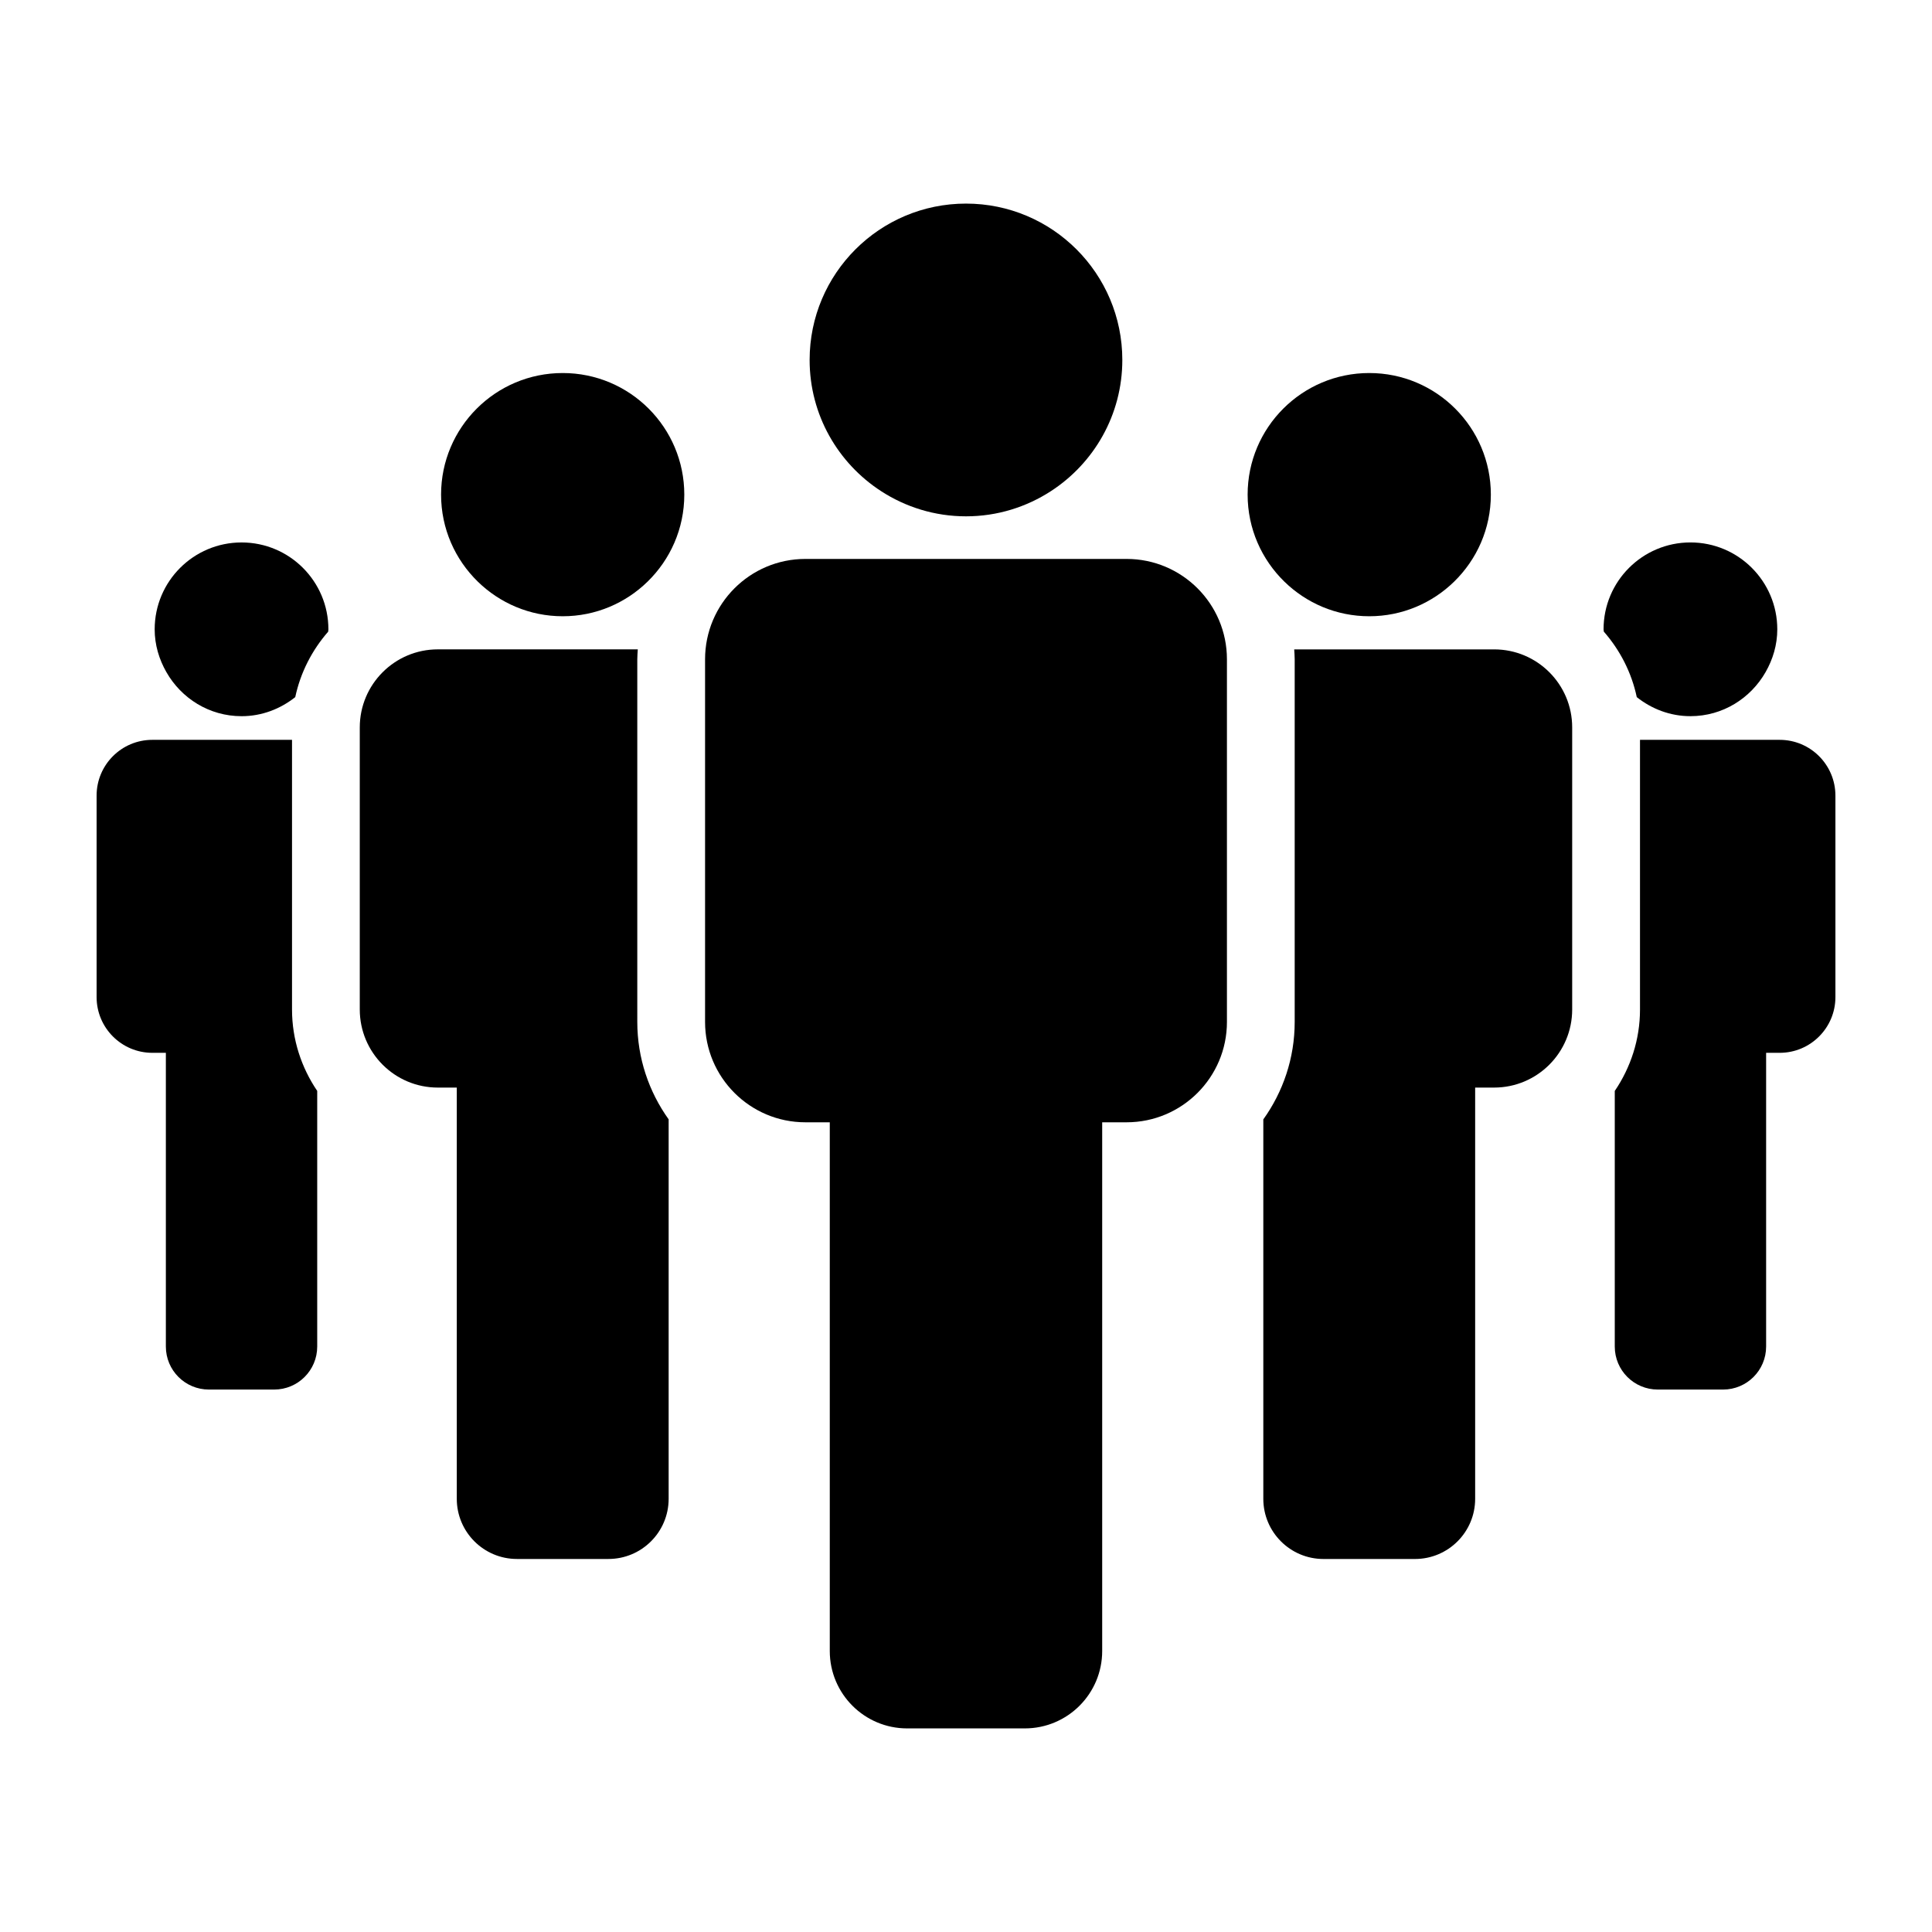 <svg enable-background="new 0 0 100 100" version="1.1" viewBox="0 0 100 100" x="0px" xml:space="preserve" xmlns:xlink="http://www.w3.org/1999/xlink" xmlns="http://www.w3.org/2000/svg" y="0px">
  <g><path d="M15.115,38.294h-2.612H7.886C6.292,38.294,5,39.586,5,41.181v10.427c0,1.593,1.292,2.886,2.884,2.886h0.701v15.204   c0,1.229,0.996,2.225,2.225,2.225h3.383c1.229,0,2.226-0.996,2.226-2.225V56.466c-0.816-1.206-1.304-2.651-1.304-4.215V38.294z"/><path
    d="M12.503,28.077c-2.484,0-4.497,2.013-4.497,4.497c0,0.809,0.231,1.557,0.605,2.213c0.773,1.357,2.217,2.283,3.892,2.283   c1.055,0,2.012-0.379,2.779-0.987c0.272-1.28,0.873-2.437,1.704-3.388c0.001-0.041,0.012-0.08,0.012-0.121   C16.998,30.09,14.985,28.077,12.503,28.077z"/><path d="M92.114,38.294h-4.617h-2.611v13.957c0,1.563-0.488,3.01-1.306,4.216v13.231c0,1.229,0.996,2.225,2.225,2.225h3.383   c1.23,0,2.226-0.996,2.226-2.225V54.494h0.701c1.594,0,2.886-1.293,2.886-2.886V41.181C95,39.586,93.708,38.294,92.114,38.294z"/><path
    d="M87.497,37.069c1.674,0,3.116-0.926,3.891-2.283c0.374-0.656,0.604-1.405,0.604-2.213c0-2.483-2.013-4.497-4.495-4.497   c-2.483,0-4.497,2.013-4.497,4.497c0,0.041,0.012,0.079,0.013,0.119c0.833,0.952,1.435,2.109,1.706,3.391   C85.485,36.691,86.442,37.069,87.497,37.069z"/><path
    d="M32.986,34.125c0-0.173,0.016-0.343,0.026-0.514h-3.886h-6.464c-2.231,0-4.04,1.809-4.04,4.042v14.598   c0,2.231,1.809,4.042,4.039,4.042h0.982v21.284c0,1.72,1.394,3.115,3.114,3.115h4.735c1.722,0,3.117-1.396,3.117-3.115V57.938   c-1.018-1.425-1.623-3.163-1.623-5.044V34.125z"/><path d="M29.126,19.308c-3.477,0-6.296,2.818-6.296,6.294c0,1.766,0.729,3.359,1.9,4.502c1.135,1.108,2.685,1.793,4.396,1.793   c1.71,0,3.26-0.685,4.394-1.793c1.17-1.143,1.899-2.736,1.899-4.502C35.419,22.126,32.602,19.308,29.126,19.308z"/><path
    d="M77.337,33.612h-6.464h-3.885c0.009,0.171,0.025,0.34,0.025,0.514v18.769c0,1.881-0.605,3.62-1.624,5.045v19.638   c0,1.72,1.394,3.115,3.114,3.115h4.735c1.723,0,3.116-1.396,3.116-3.115V56.293h0.981c2.231,0,4.041-1.811,4.041-4.042V37.653   C81.378,35.42,79.568,33.612,77.337,33.612z"/><path
    d="M58.312,28.93H50h-8.311c-2.869,0-5.195,2.326-5.195,5.196v18.769c0,2.868,2.326,5.195,5.193,5.195h1.262v27.366   c0,2.212,1.792,4.006,4.005,4.006h6.089c2.214,0,4.006-1.794,4.006-4.006V58.09h1.263c2.867,0,5.194-2.327,5.194-5.195V34.125   C63.506,31.255,61.179,28.93,58.312,28.93z"/><path d="M45.605,25.422c1.267,0.821,2.773,1.303,4.395,1.303c1.621,0,3.128-0.482,4.394-1.303c2.223-1.442,3.697-3.943,3.697-6.791   c0-4.47-3.622-8.093-8.091-8.093c-4.47,0-8.094,3.624-8.094,8.093C41.906,21.479,43.38,23.979,45.605,25.422z"/><path d="M70.873,31.897c1.711,0,3.26-0.685,4.394-1.793c1.171-1.143,1.899-2.736,1.899-4.502c0-3.476-2.817-6.294-6.293-6.294   c-3.477,0-6.296,2.818-6.296,6.294c0,1.766,0.729,3.359,1.9,4.502C67.612,31.212,69.162,31.897,70.873,31.897z"/></g>
</svg>
